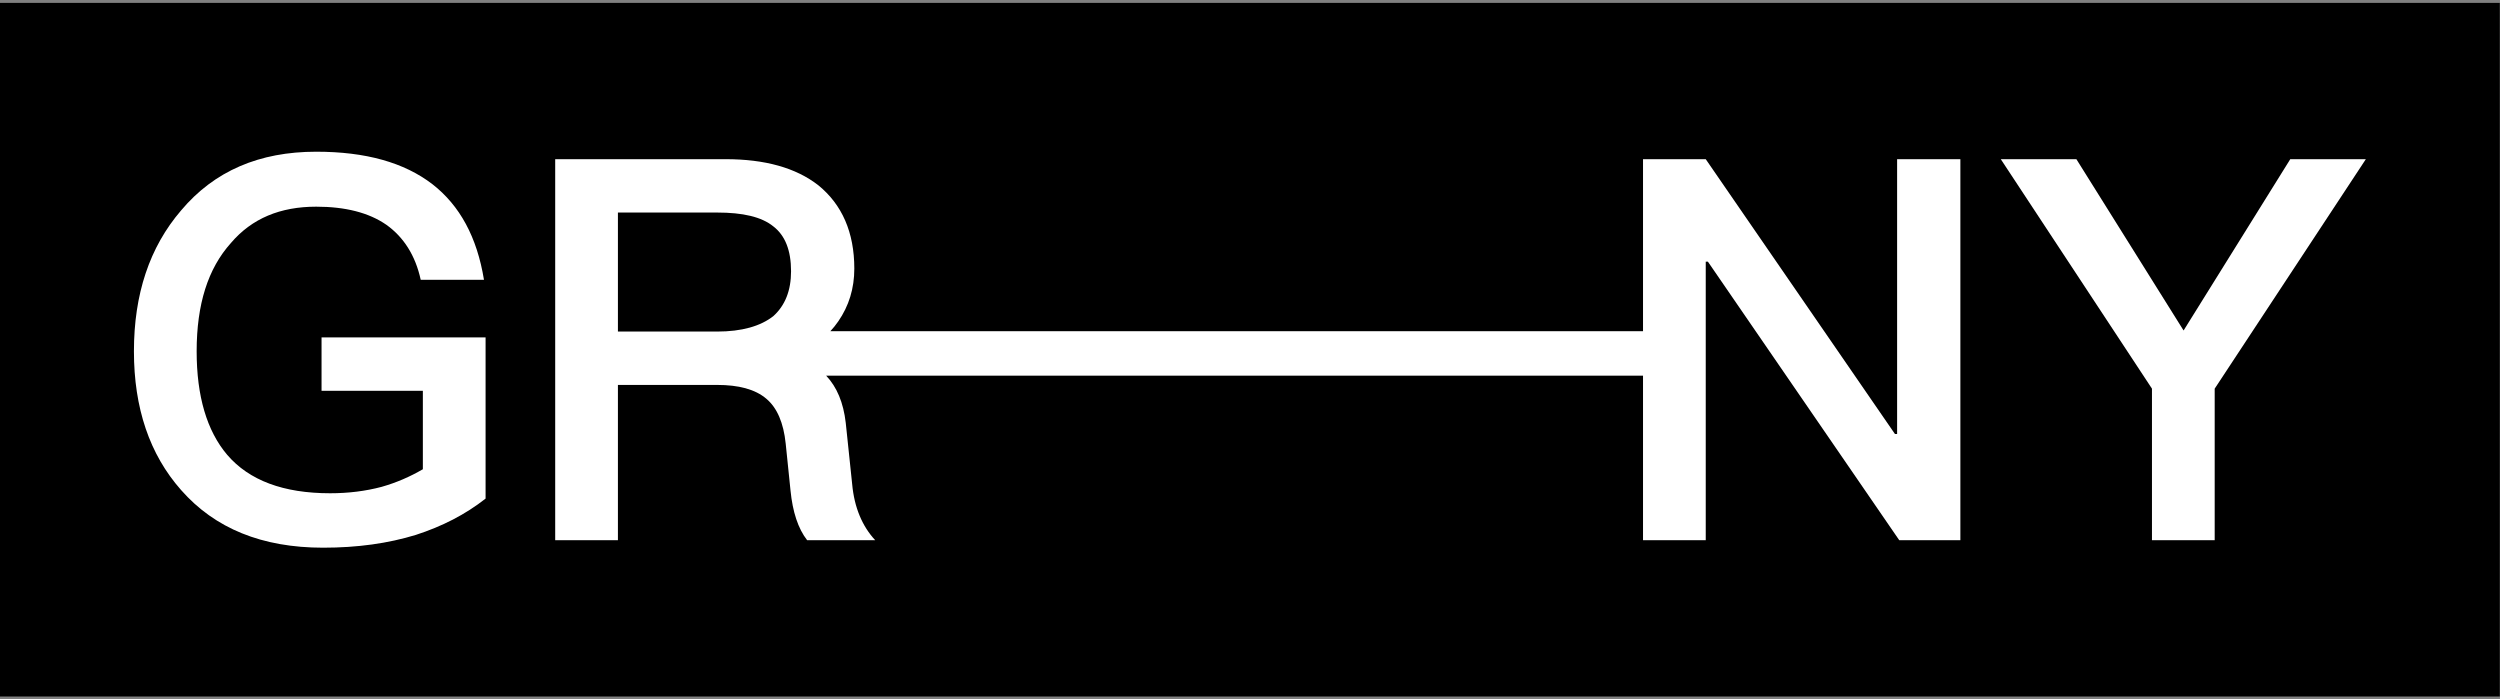 <svg width="168" height="47" viewBox="0 0 168 47" fill="none" xmlns="http://www.w3.org/2000/svg">
<rect x="0" y="0" width="168" height="47" fill="#808080" stroke="none"/>
<rect width="167.985" height="46.61" transform="translate(0 0.195)" fill="black"/>
<path d="M12.17 14.14C14.403 11.486 17.429 10.195 21.248 10.195C24.562 10.195 27.156 10.912 29.065 12.383C30.902 13.817 32.055 15.933 32.523 18.802H28.272C27.912 17.152 27.12 15.933 25.967 15.108C24.778 14.283 23.193 13.889 21.248 13.889C18.834 13.889 16.925 14.678 15.52 16.327C13.971 18.049 13.215 20.452 13.215 23.608C13.215 26.62 13.899 28.951 15.268 30.565C16.745 32.286 19.05 33.147 22.184 33.147C23.409 33.147 24.562 33.004 25.643 32.717C26.651 32.43 27.552 32.035 28.416 31.533V26.261H21.608V22.675L32.631 22.675V33.506C31.262 34.582 29.713 35.371 27.948 35.944C26.075 36.518 24.022 36.805 21.716 36.805C17.61 36.805 14.44 35.514 12.17 32.932C10.045 30.529 9 27.409 9 23.608C9 19.77 10.045 16.614 12.17 14.14Z" fill="white"/>
<path fill-rule="evenodd" clip-rule="evenodd" d="M37.309 36.303V10.697L48.764 10.697C51.394 10.697 53.483 11.271 54.996 12.454C56.581 13.745 57.41 15.61 57.41 18.049C57.41 19.376 57.05 20.559 56.329 21.599C56.166 21.835 55.99 22.054 55.8 22.257L110.411 22.257V10.697L114.626 10.697L127.342 29.166H127.486V10.697H131.737V36.303L127.63 36.303L114.77 17.583H114.626V36.303H110.411V25.245L55.517 25.245C56.239 26.006 56.678 27.058 56.834 28.413L57.266 32.537C57.41 34.115 57.95 35.371 58.815 36.303H54.24C53.628 35.514 53.267 34.402 53.123 32.968L52.799 29.812C52.655 28.413 52.223 27.409 51.502 26.799C50.746 26.154 49.629 25.867 48.188 25.867H41.524L41.524 36.303H37.309ZM48.188 14.283L41.524 14.283V22.281H48.188C49.845 22.281 51.106 21.922 51.971 21.241C52.763 20.523 53.159 19.519 53.159 18.228C53.159 16.829 52.763 15.825 51.971 15.216C51.178 14.57 49.917 14.283 48.188 14.283Z" fill="white"/>
<path d="M144.612 26.118L134.453 10.697L139.533 10.697L146.737 22.209L153.906 10.697L158.985 10.697L148.827 26.118V36.303H144.612V26.118Z" fill="white"/>
</svg>
